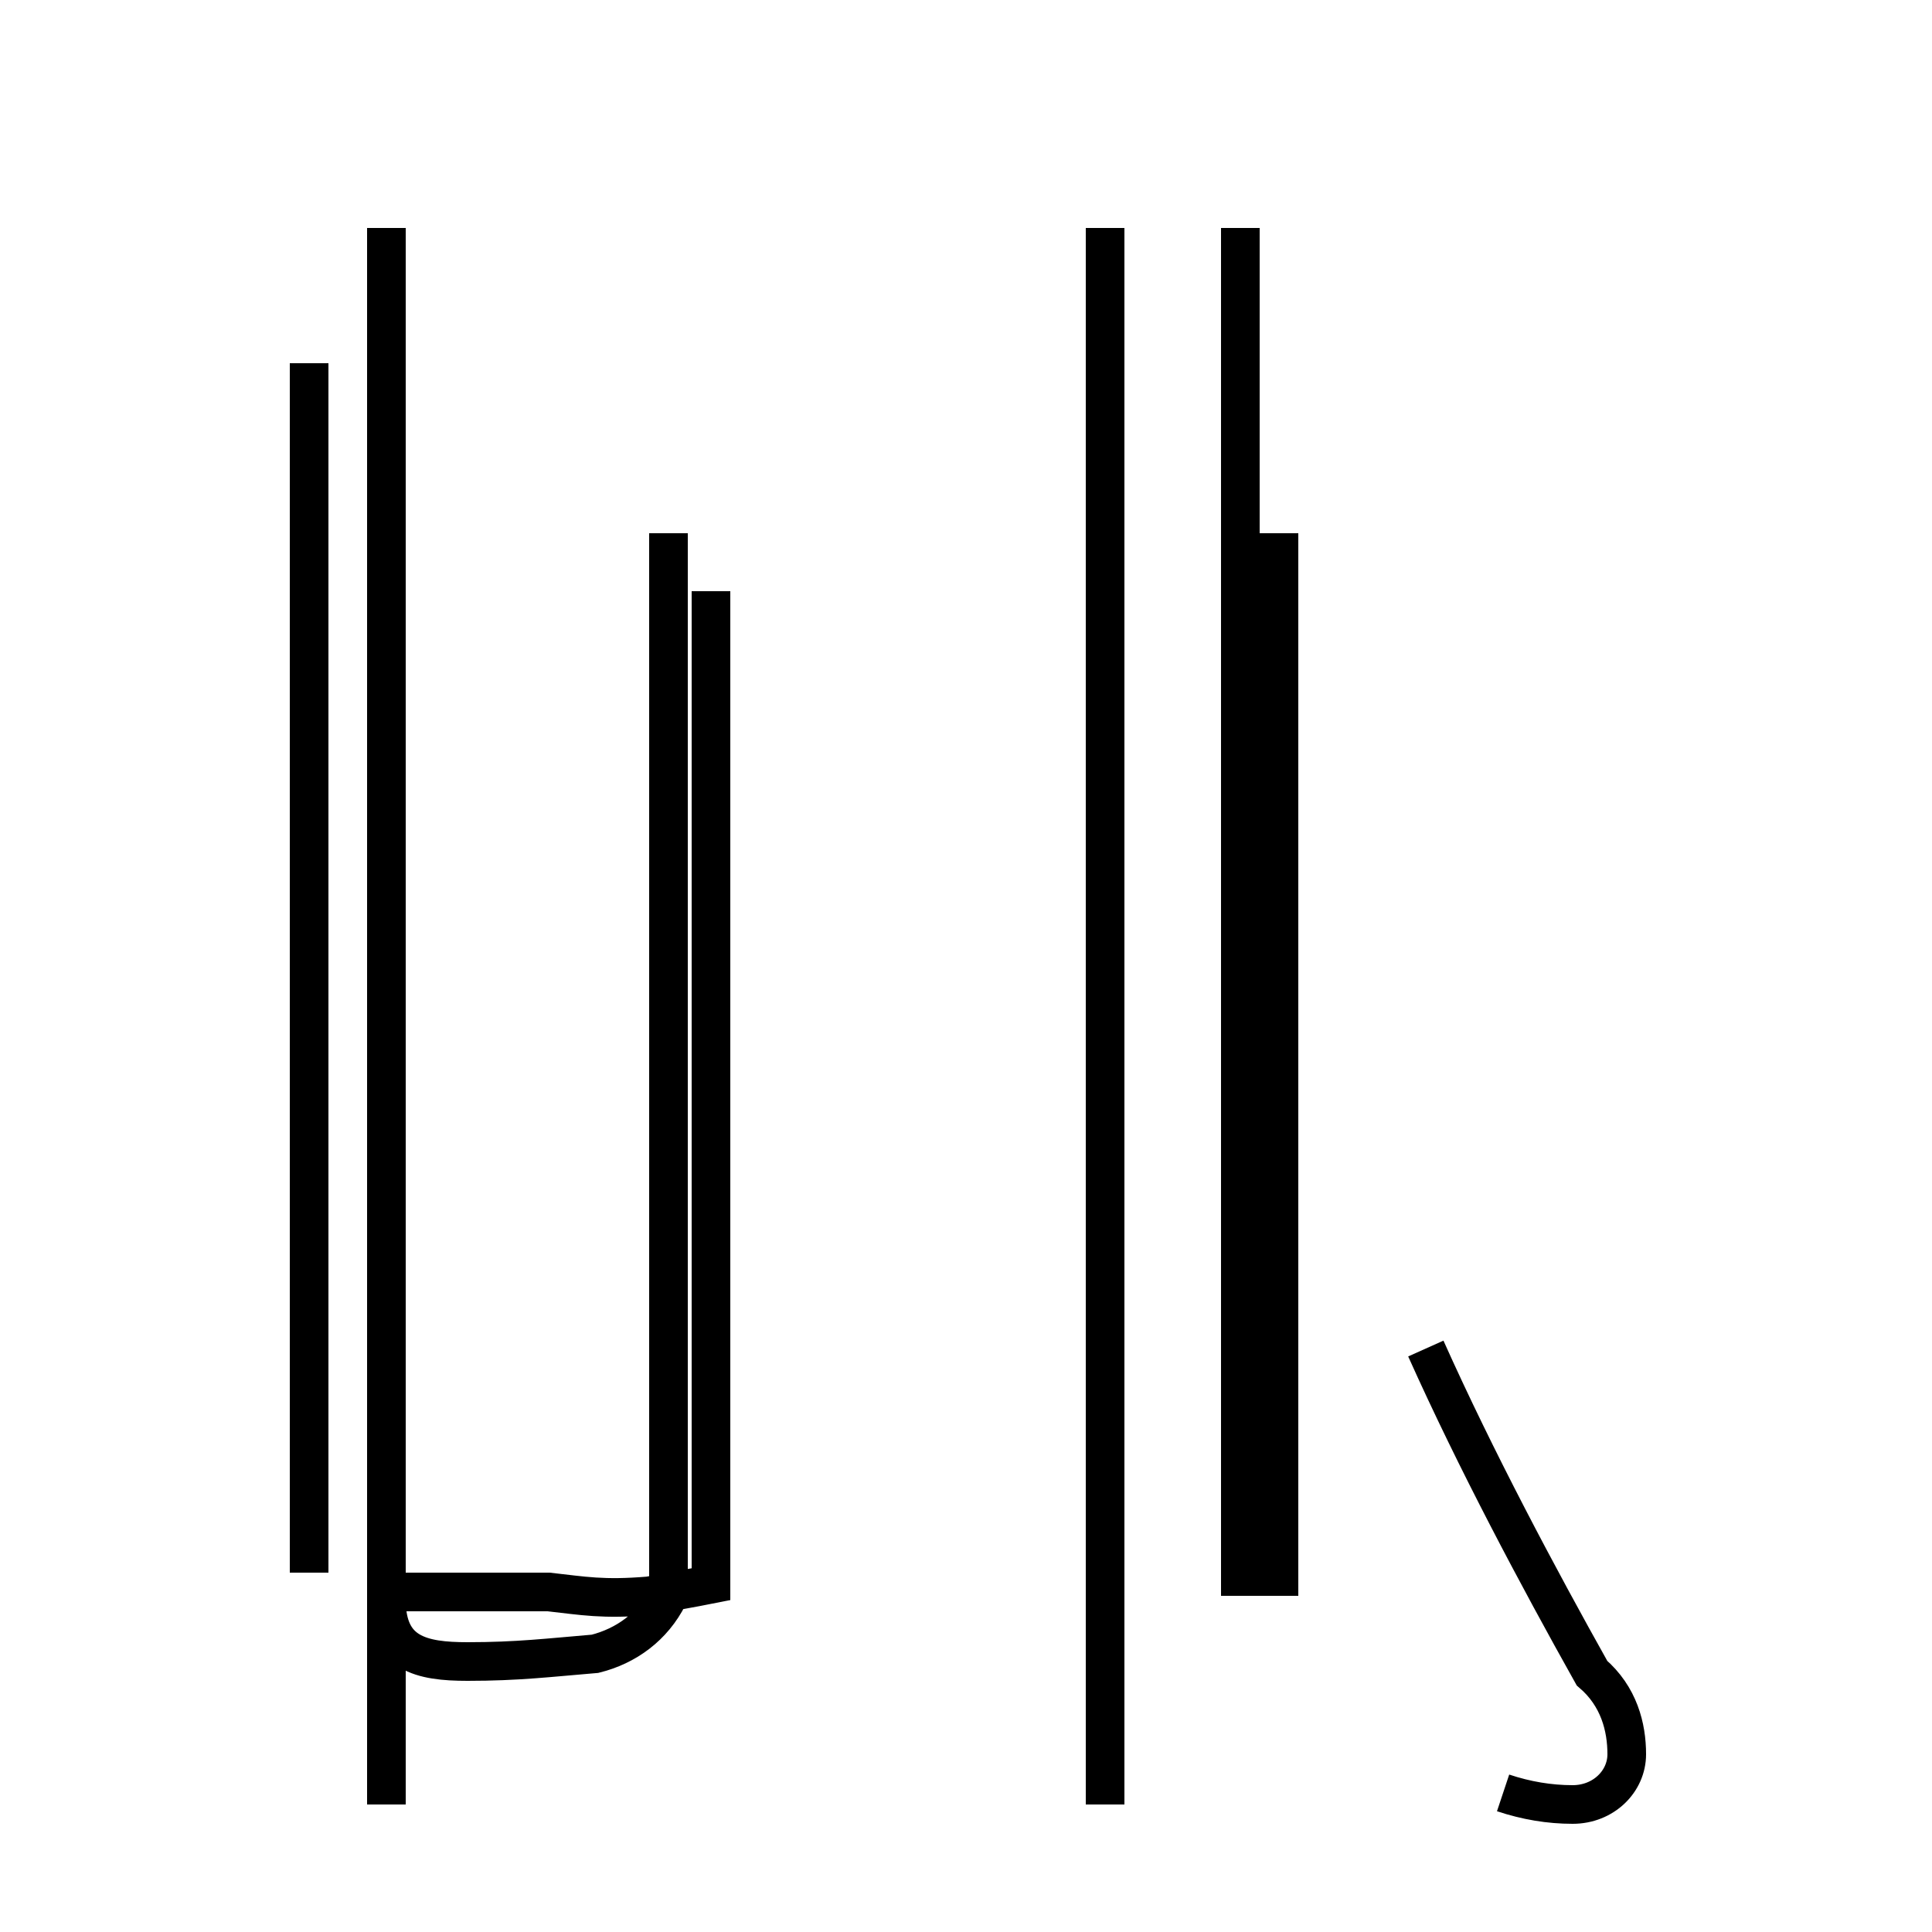 <?xml version='1.0' encoding='utf8'?>
<svg viewBox="0.0 -44.0 50.0 50.0" version="1.1" xmlns="http://www.w3.org/2000/svg">
<rect x="0.0" y="-44.0" width="50.0" height="50.0" fill="#808080" stroke="none"/>
<rect x="-1000" y="-1000" width="2000" height="2000" stroke="white" fill="white"/>
<g style="fill:none; stroke:#000000;  stroke-width:1">
<path d="M 8.0 3.3 L 8.0 34.6 M 10.0 -2.7 L 10.0 38.1 M 17.3 30.2 L 17.3 2.7 C 16.9 1.9 16.2 1.4 15.4 1.2 C 14.2 1.1 13.4 1.0 12.1 1.0 C 10.9 1.0 10.0 1.2 10.0 2.6 L 10.0 35.0 M 18.4 28.7 L 18.4 3.0 C 17.9 2.9 17.3 2.8 16.8 2.7 C 15.6 2.6 15.1 2.7 14.2 2.8 L 10.0 2.8 M 28.6 -2.7 L 28.6 38.1 M 32.1 38.1 L 32.1 2.7 M 33.1 30.2 L 33.1 2.7 M 38.9 -2.4 C 39.5 -2.6 40.1 -2.7 40.7 -2.7 C 41.5 -2.7 42.1 -2.1 42.1 -1.4 C 42.1 -0.7 41.9 0.1 41.2 0.7 C 39.8 3.2 38.2 6.2 36.9 9.1 " transform="scale(1, -1)" />
</g>
</svg>